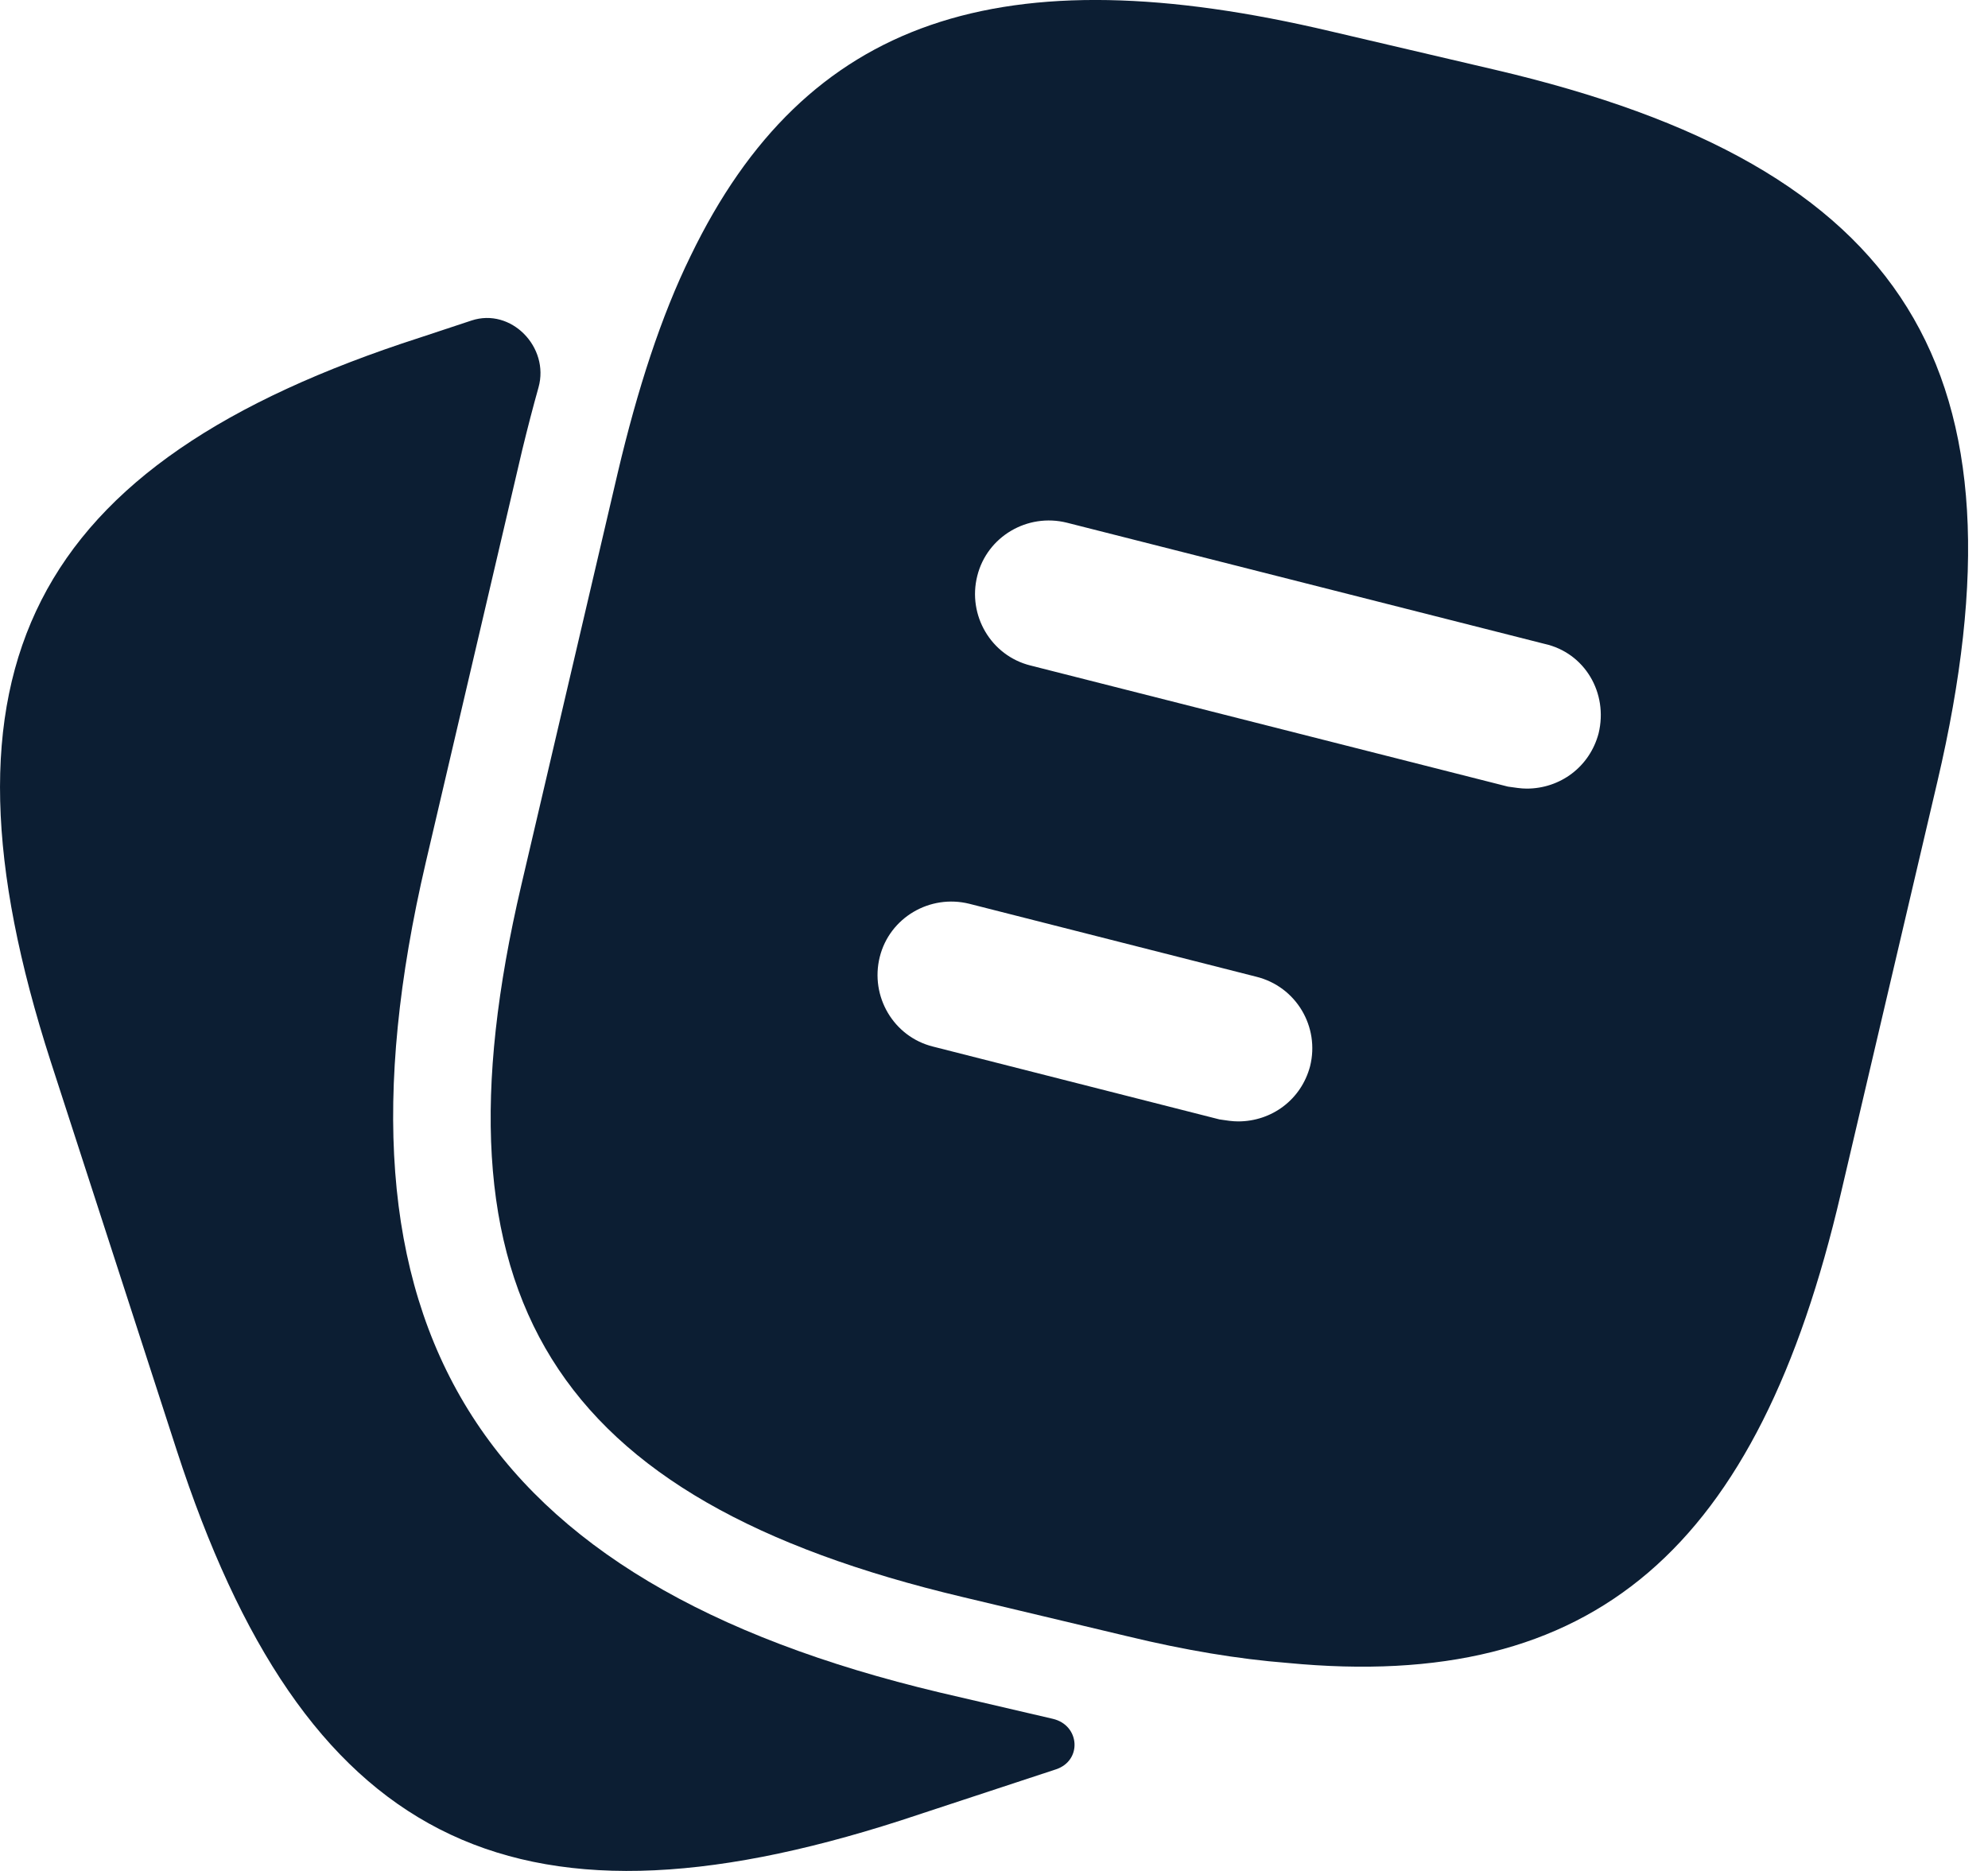 <svg width="17" height="16" viewBox="0 0 17 16" fill="none" xmlns="http://www.w3.org/2000/svg">
<path d="M9.003 14.699C9.235 14.753 9.256 15.056 9.03 15.131L7.7 15.569C4.357 16.646 2.597 15.745 1.511 12.402L0.433 9.076C-0.645 5.733 0.248 3.965 3.591 2.887L4.032 2.741C4.371 2.629 4.701 2.969 4.605 3.313C4.557 3.484 4.511 3.662 4.466 3.847L3.641 7.375C2.715 11.341 4.071 13.531 8.037 14.474L9.003 14.699Z" fill="#0C1E33"/>
<path d="M12.786 0.597L11.38 0.268C8.567 -0.397 6.891 0.15 5.906 2.188C5.654 2.702 5.452 3.325 5.283 4.041L4.458 7.569C3.633 11.089 4.719 12.823 8.23 13.657L9.645 13.994C10.133 14.112 10.588 14.188 11.009 14.221C13.636 14.474 15.034 13.245 15.742 10.205L16.567 6.685C17.392 3.165 16.314 1.422 12.786 0.597ZM11.203 9.118C11.127 9.405 10.874 9.59 10.588 9.59C10.538 9.59 10.487 9.582 10.428 9.573L7.978 8.95C7.641 8.866 7.439 8.521 7.523 8.184C7.607 7.847 7.952 7.645 8.289 7.729L10.74 8.352C11.085 8.436 11.287 8.782 11.203 9.118ZM13.67 6.272C13.594 6.558 13.342 6.744 13.055 6.744C13.005 6.744 12.954 6.735 12.895 6.727L8.811 5.691C8.475 5.607 8.272 5.262 8.357 4.925C8.441 4.588 8.786 4.386 9.123 4.47L13.207 5.506C13.552 5.582 13.754 5.927 13.67 6.272Z" fill="#0C1E33"/>
</svg>
